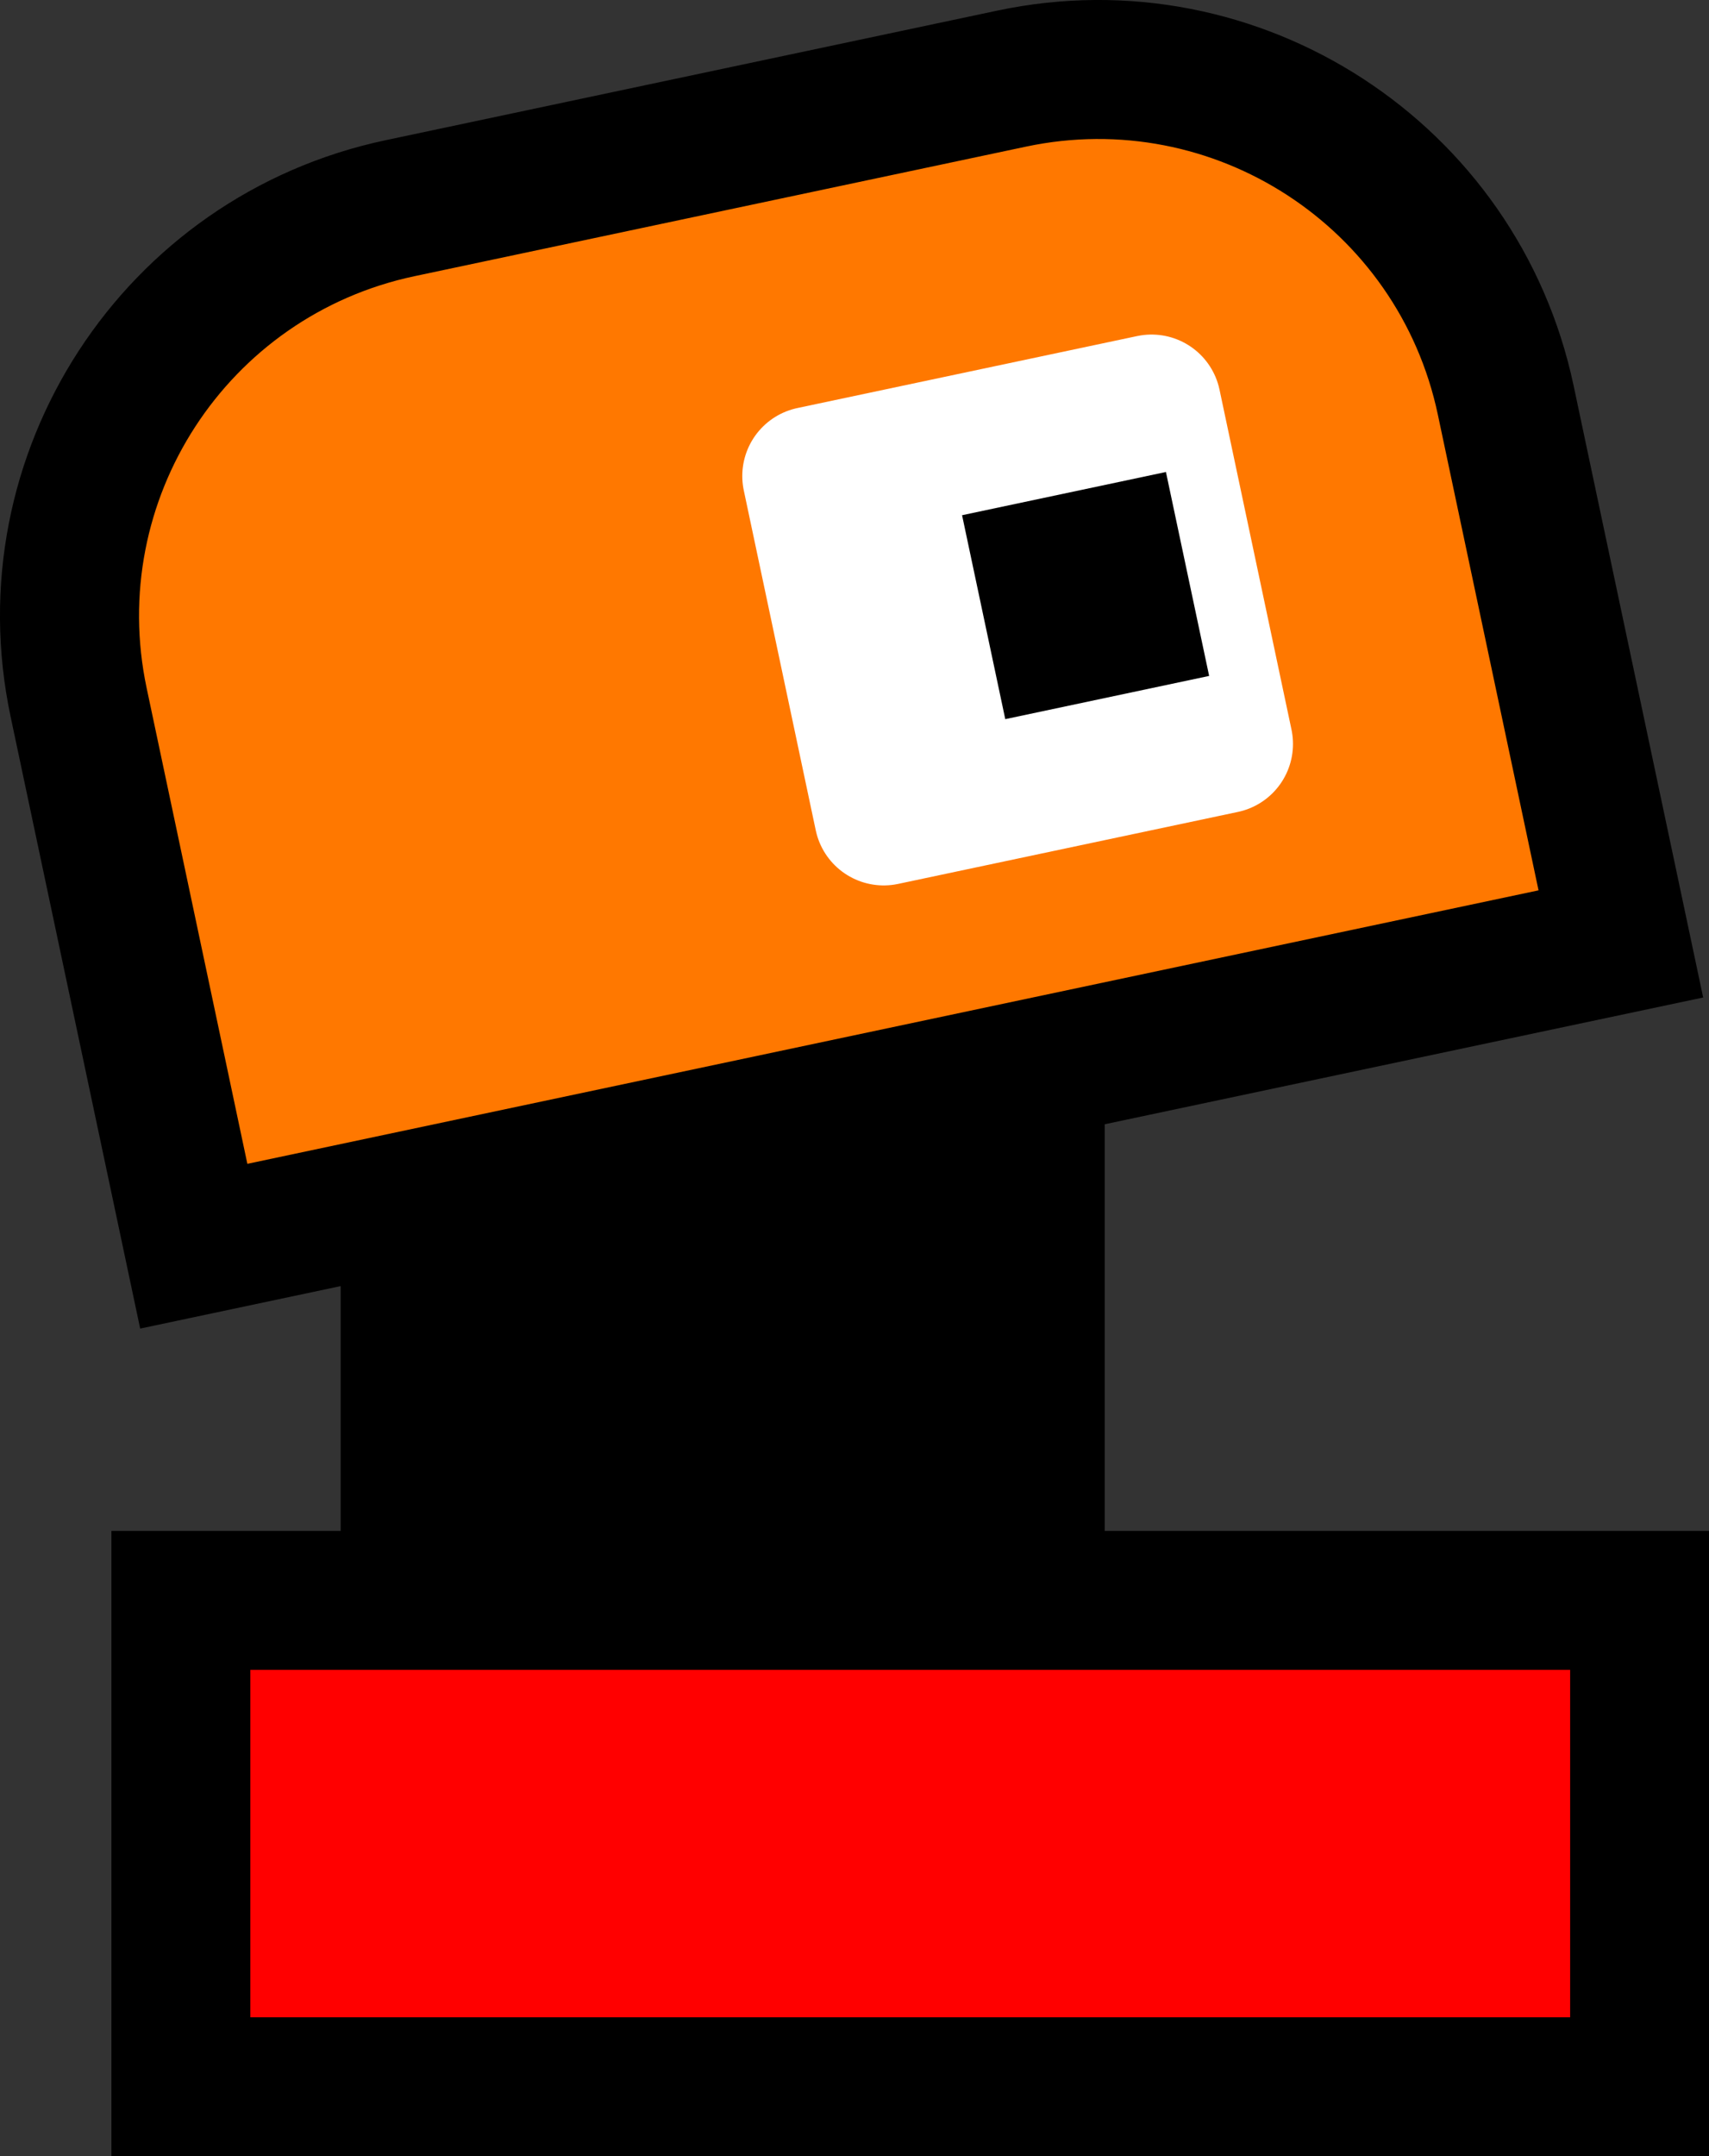 <svg version="1.1" xmlns="http://www.w3.org/2000/svg" xmlns:xlink="http://www.w3.org/1999/xlink" width="24.603" height="31.033" viewBox="0,0,24.603,31.033"><rect x="0" y="0" width="24.603" height="31.033" fill="#333333" stroke="none"/><g transform="translate(-227.698,-160.493)"><g data-paper-data="{&quot;isPaintingLayer&quot;:true}" fill-rule="nonzero" stroke-linecap="butt" stroke-miterlimit="10" stroke-dasharray="" stroke-dashoffset="0" style="mix-blend-mode: normal"><g><path d="M232.602,183.226v-7h11v7z" fill="#000000" stroke="none" stroke-width="1" stroke-linejoin="miter"/><path d="M230.302,190.526v-7h21v7z" fill="#ff0000" stroke="#000000" stroke-width="2" stroke-linejoin="miter"/><g><g stroke="none" stroke-width="1" stroke-linejoin="miter"><path d="M251.032,174.077l-20.544,4.351l-1.657,-7.826c-0.686,-3.242 1.385,-6.426 4.627,-7.113l8.805,-1.865c3.242,-0.686 6.426,1.385 7.113,4.627z" fill="#ff7800"/><path d="M252.217,174.849l-22.501,4.765l-1.865,-8.805c-0.801,-3.782 1.616,-7.497 5.398,-8.298l8.805,-1.865c3.782,-0.801 7.497,1.616 8.298,5.398zM231.259,177.243l18.588,-3.936l-1.45,-6.848c-0.572,-2.702 -3.226,-4.428 -5.927,-3.856l-8.805,1.865c-2.702,0.572 -4.428,3.226 -3.856,5.927z" fill="#000000"/></g><path d="M240.42,172.236l-1.036,-4.892l4.892,-1.036l1.036,4.892z" fill="#ffffff" stroke="#ffffff" stroke-width="2" stroke-linejoin="round"/><path d="M242.17,170.843l-0.622,-2.935l2.935,-0.622l0.622,2.935z" fill="#000000" stroke="none" stroke-width="1" stroke-linejoin="miter"/></g></g></g></g></svg>